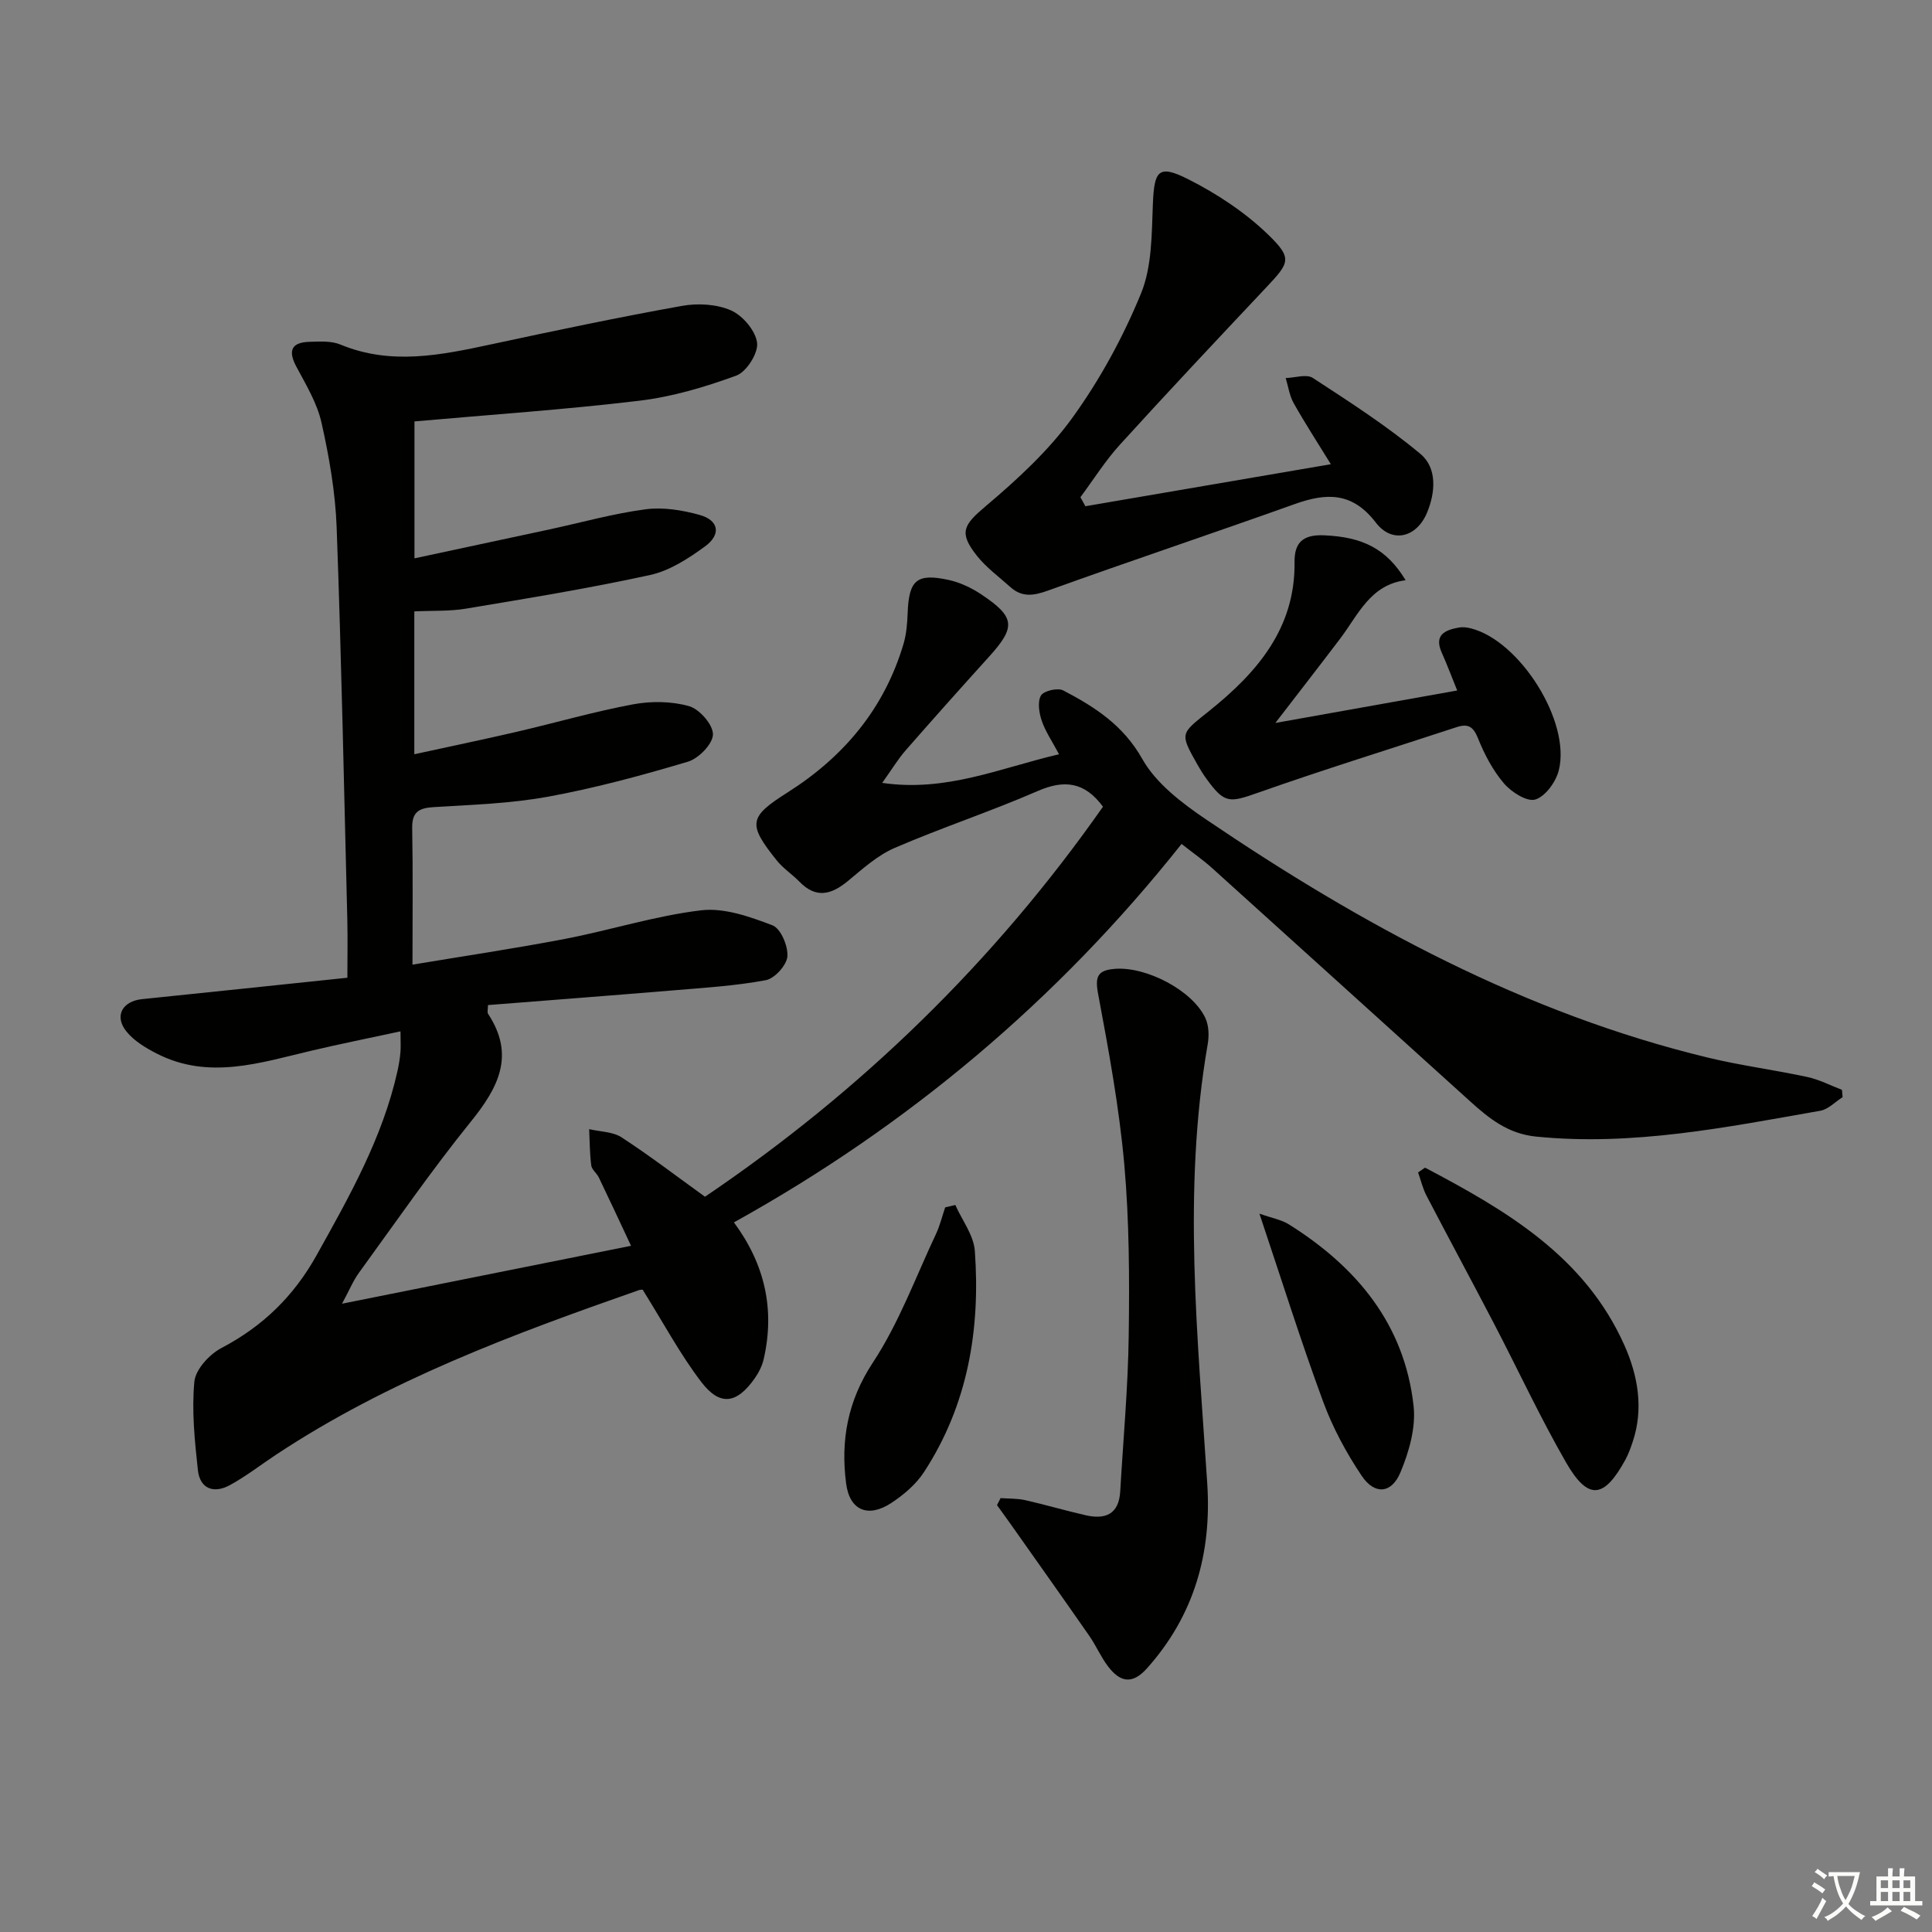 <svg enable-background="new 0 0 400 400" viewBox="0 0 400 400" xmlns="http://www.w3.org/2000/svg"><rect x="0" y="0" width="400" height="400" fill="#808080" stroke="none"/><path d="m377.9 391.2c-.2.3-.4.5-.6.8-.7-.6-1.4-1-2.2-1.5.2-.3.4-.5.5-.8.6.4 1.4.8 2.3 1.5zm-1.8 6.1c-.2-.2-.5-.4-.9-.6.4-.6.8-1.2 1.2-1.9s.7-1.3.9-1.9c.3.3.5.5.8.7-.7 1.3-1.4 2.6-2 3.7zm2.2-9c-.3.3-.5.5-.6.8-.6-.6-1.3-1.1-2-1.5.3-.3.5-.5.6-.7.6.5 1.3.9 2 1.4zm.3.2v-.9h2 4.5c-.3 1.3-.6 2.5-1 3.6s-.9 2.1-1.4 3c.4.5 1 1 1.6 1.4s1.2.8 1.9 1.1c-.3.2-.5.4-.8.8-.4-.3-1-.7-1.6-1.2s-1.2-1.1-1.6-1.6c-.5.6-1.1 1.1-1.7 1.6s-1.4.9-2.1 1.4c-.1-.3-.3-.5-.7-.8.6-.2 1.2-.5 1.9-1s1.4-1.1 2-1.8c-.5-.8-.9-1.6-1.2-2.5s-.6-2-.8-3.2c-.4.1-.7.1-1 .1zm2.5 2.7c.3 1 .7 1.7 1 2.2.3-.5.6-1.1 1-2s.6-1.9.9-3h-3.2-.4c.1.9.3 1.8.7 2.8z" fill="#fbfcfa"/><path d="m396.5 388.5v1.5 3.6h1.5v.9c-.4 0-1 0-1.7 0h-7.9c-.5 0-.9 0-1.2 0v-.9h1.3v-3.5c0-.7 0-1.2 0-1.6h2.4c0-.8 0-1.4 0-1.7h1c0 .3-.1.8-.1 1.7h1.5c0-.8 0-1.4 0-1.7h1c0 .3-.1.9-.1 1.7zm-8.2 9.2c-.2-.3-.5-.5-.8-.8.8-.3 1.4-.6 1.9-.9s1-.7 1.4-1.1c.3.3.6.5.9.8-1.6 1-2.8 1.6-3.4 2zm2.6-6.8v-1.6h-1.5v1.6zm0 2.7v-1.9h-1.5v1.9zm2.4-2.7v-1.6h-1.5v1.6zm0 2.7v-1.9h-1.5v1.9zm.2 2 .7-.8c.4.2.9.5 1.6.8s1.3.7 1.8 1c-.3.3-.5.6-.8.8-.4-.3-1.5-1-3.3-1.8zm2-4.7v-1.6h-1.4v1.6zm0 2.7v-1.9h-1.4v1.9z" fill="#fbfcfa"/><g fill="#010100"><path d="m82.92 213.53c-6.53 1.41-12.48 2.6-18.38 3.99-10.66 2.51-21.3 6.11-32.05.63-2.3-1.17-4.73-2.63-6.31-4.59-2.58-3.19-.86-6.28 3.24-6.7 13.85-1.42 27.69-2.88 42.5-4.43 0-4.02.08-7.97-.01-11.91-.68-27.12-1.22-54.24-2.21-81.34-.27-7.25-1.54-14.55-3.13-21.65-.91-4.06-3.21-7.87-5.21-11.61-1.76-3.29-1.07-5.04 2.71-5.15 2.15-.06 4.52-.22 6.42.57 10.46 4.33 20.79 2.19 31.21-.05 13.13-2.82 26.28-5.59 39.5-7.96 3.28-.59 7.21-.37 10.18.95 2.42 1.08 5.07 4.22 5.37 6.71.25 2.14-2.19 5.99-4.3 6.77-6.48 2.38-13.28 4.39-20.12 5.21-15.33 1.84-30.76 2.88-46.52 4.28v28.35c9.48-2.03 18.67-3.99 27.86-5.97 6.65-1.43 13.23-3.29 19.95-4.18 3.65-.49 7.64.16 11.23 1.16 3.99 1.11 4.51 4.05 1.1 6.53-3.43 2.5-7.32 5.03-11.36 5.91-12.6 2.76-25.36 4.83-38.09 6.96-3.39.57-6.91.39-10.72.57v29.58c7.23-1.58 14.17-3.02 21.08-4.62 8.07-1.87 16.05-4.19 24.18-5.71 3.76-.7 7.99-.66 11.62.37 2.16.61 4.97 3.83 4.95 5.85-.03 1.97-2.96 4.99-5.18 5.65-9.52 2.84-19.16 5.45-28.92 7.24-7.81 1.43-15.84 1.68-23.79 2.17-3.07.19-4.45 1.07-4.38 4.39.17 9.26.06 18.52.06 28.22 10.12-1.69 20.89-3.29 31.57-5.33 9.43-1.81 18.69-4.79 28.19-5.92 4.78-.57 10.09 1.32 14.78 3.11 1.7.65 3.25 4.3 3.08 6.44-.14 1.81-2.64 4.58-4.48 4.92-6.32 1.18-12.8 1.57-19.23 2.11-12.74 1.06-25.49 2.03-38.28 3.04 0 .87-.2 1.49.03 1.83 5.65 8.57 2.11 15.27-3.59 22.32-8.14 10.08-15.53 20.78-23.15 31.27-1.21 1.66-2 3.63-3.51 6.41 20.42-4.09 39.66-7.94 59.84-11.99-2.46-5.24-4.53-9.71-6.67-14.15-.43-.89-1.46-1.62-1.57-2.5-.32-2.48-.31-5-.43-7.5 2.26.53 4.89.51 6.72 1.7 5.83 3.8 11.37 8.05 17.26 12.29 32.32-21.85 59.94-48.71 82.4-80.75-3.77-5.11-7.96-5.67-13.53-3.24-9.73 4.24-19.87 7.57-29.61 11.78-3.56 1.54-6.64 4.34-9.69 6.86-3.44 2.84-6.6 3.65-10.02.12-1.5-1.54-3.38-2.75-4.71-4.42-6.04-7.55-5.78-8.96 2.27-14.06 11.67-7.4 20.04-17.39 24-30.77.6-2.04.77-4.25.85-6.39.26-6.78 1.86-8.26 8.44-6.84 2.37.51 4.74 1.63 6.77 2.98 7.09 4.72 7.23 6.76 1.61 12.96-5.8 6.41-11.56 12.86-17.25 19.37-1.59 1.83-2.86 3.95-4.84 6.72 13.25 1.93 24.26-3.03 36.61-5.93-1.45-2.73-2.83-4.73-3.58-6.94-.55-1.64-.91-3.92-.16-5.22.57-.97 3.47-1.65 4.6-1.06 6.52 3.41 12.42 7.17 16.38 14.2 2.87 5.09 8.24 9.16 13.27 12.56 32.1 21.74 65.87 40.11 103.93 49.29 6.76 1.63 13.69 2.52 20.49 3.99 2.47.53 4.79 1.75 7.17 2.66.04.51.09 1.01.13 1.52-1.54.97-2.97 2.52-4.62 2.81-19.45 3.42-38.85 7.35-58.84 5.35-5.86-.59-9.76-3.78-13.71-7.35-17.79-16.07-35.54-32.17-53.34-48.22-1.84-1.66-3.89-3.09-6.35-5.02-25.7 32.38-56.7 58.4-92.68 78.35 6.42 8.68 8.51 18.03 6.17 28.29-.32 1.41-1.03 2.81-1.86 4-3.72 5.28-7.19 5.83-11.07.75-4.39-5.75-7.83-12.22-12.09-19.03.42 0-.26-.17-.82.02-26.06 9.11-51.91 18.7-75.13 34.07-3.19 2.11-6.22 4.48-9.56 6.3-3.28 1.79-6.19.82-6.62-3.11-.66-6.08-1.3-12.28-.73-18.31.24-2.53 3.12-5.67 5.61-6.97 8.55-4.49 14.96-10.72 19.67-19.16 6.81-12.21 13.68-24.34 16.77-38.16.29-1.29.5-2.61.62-3.93.09-1.11.01-2.24.01-4.31z"/><path d="m224.72 104.81c16.56-2.83 33.11-5.67 50.82-8.7-2.7-4.38-5.33-8.44-7.7-12.64-.87-1.55-1.12-3.46-1.65-5.2 1.9-.05 4.31-.88 5.62-.02 7.62 4.97 15.33 9.93 22.29 15.74 3.48 2.91 3.1 7.99 1.34 12.18-2.15 5.13-7.22 6.42-10.58 2.04-4.9-6.4-10.25-6.19-16.85-3.83-17 6.08-34.13 11.8-51.11 17.92-3 1.08-5.36 1.37-7.75-.78-2.33-2.11-4.95-4-6.88-6.44-3.86-4.86-2.76-6.41 1.82-10.29 6.53-5.52 13.02-11.48 17.99-18.37 5.69-7.89 10.47-16.67 14.16-25.68 2.28-5.57 2.2-12.27 2.45-18.48.28-6.97 1.14-8.27 7.32-5.15 5.95 3 11.76 6.84 16.53 11.45 5.11 4.94 4.45 5.82-.4 10.97-10.15 10.78-20.3 21.56-30.26 32.52-3.04 3.34-5.48 7.24-8.19 10.89.34.62.69 1.25 1.03 1.87z"/><path d="m207.16 310.17c1.69.12 3.42.05 5.05.41 4.2.95 8.34 2.17 12.54 3.13 4.09.94 6.9-.18 7.18-4.92.62-10.78 1.62-21.55 1.76-32.33.16-11.8.12-23.66-.92-35.4-1.06-11.84-3.23-23.6-5.42-35.3-.68-3.62-.08-4.88 3.47-5.17 6.51-.52 16.15 4.49 18.77 10.26.7 1.55.75 3.63.45 5.35-5.25 30.33-2.06 60.65-.09 90.98.93 14.36-2.68 27.26-12.47 38.22-3.12 3.5-5.63 2.8-8.05-.36-1.5-1.96-2.49-4.32-3.91-6.36-5.39-7.76-10.87-15.46-16.31-23.18-.92-1.3-1.86-2.59-2.79-3.88.25-.48.5-.96.74-1.45z"/><path d="m291.02 120.13c-7.34.94-9.82 7.17-13.55 12.09-4.37 5.76-8.81 11.47-13.42 17.46 12.88-2.3 25.22-4.5 37.65-6.72-1.18-2.9-2.1-5.38-3.18-7.78-1.69-3.75.64-4.74 3.56-5.26.79-.14 1.68-.02 2.47.18 10.13 2.58 20.72 19.32 18.18 29.4-.6 2.38-2.77 5.39-4.86 6.03-1.71.53-4.95-1.53-6.48-3.32-2.3-2.69-4.05-6.02-5.38-9.34-.98-2.45-2.07-3.1-4.44-2.32-13.69 4.5-27.46 8.76-41.04 13.55-6.04 2.13-7.01 2.31-10.77-2.89-.68-.94-1.3-1.94-1.87-2.95-3.72-6.6-3.47-6.3 2.5-11.1 9.82-7.88 17.8-17.04 17.63-30.76-.05-4.11 1.78-5.76 6.13-5.57 7.9.34 12.89 2.72 16.87 9.3z"/><path d="m295.04 241.75c16.78 8.84 33.1 18.36 41.31 36.85 2.75 6.2 3.99 13.05 1.68 19.92-.42 1.25-.87 2.52-1.5 3.68-4.46 8.16-7.75 8.5-12.34.51-5.37-9.35-9.92-19.17-14.91-28.74-4.6-8.83-9.34-17.59-13.94-26.42-.78-1.5-1.17-3.2-1.74-4.81.47-.34.95-.66 1.44-.99z"/><path d="m197.79 249.48c1.4 3.17 3.81 6.26 4.04 9.51 1.17 16.26-1.44 31.86-10.52 45.78-1.66 2.55-4.22 4.73-6.8 6.42-4.73 3.1-8.6 1.59-9.33-4.05-1.15-8.86.28-17.05 5.54-25.04 5.4-8.19 8.85-17.67 13.07-26.63.82-1.74 1.27-3.66 1.9-5.5.7-.16 1.4-.32 2.1-.49z"/><path d="m260.75 251.27c2.61.93 4.56 1.26 6.11 2.23 14.02 8.8 23.95 20.68 25.81 37.61.49 4.47-.95 9.51-2.74 13.77-1.85 4.39-5.34 4.64-8 .68-3.2-4.77-6.01-9.98-7.99-15.37-4.58-12.41-8.54-25.05-13.19-38.92z"/></g></svg>